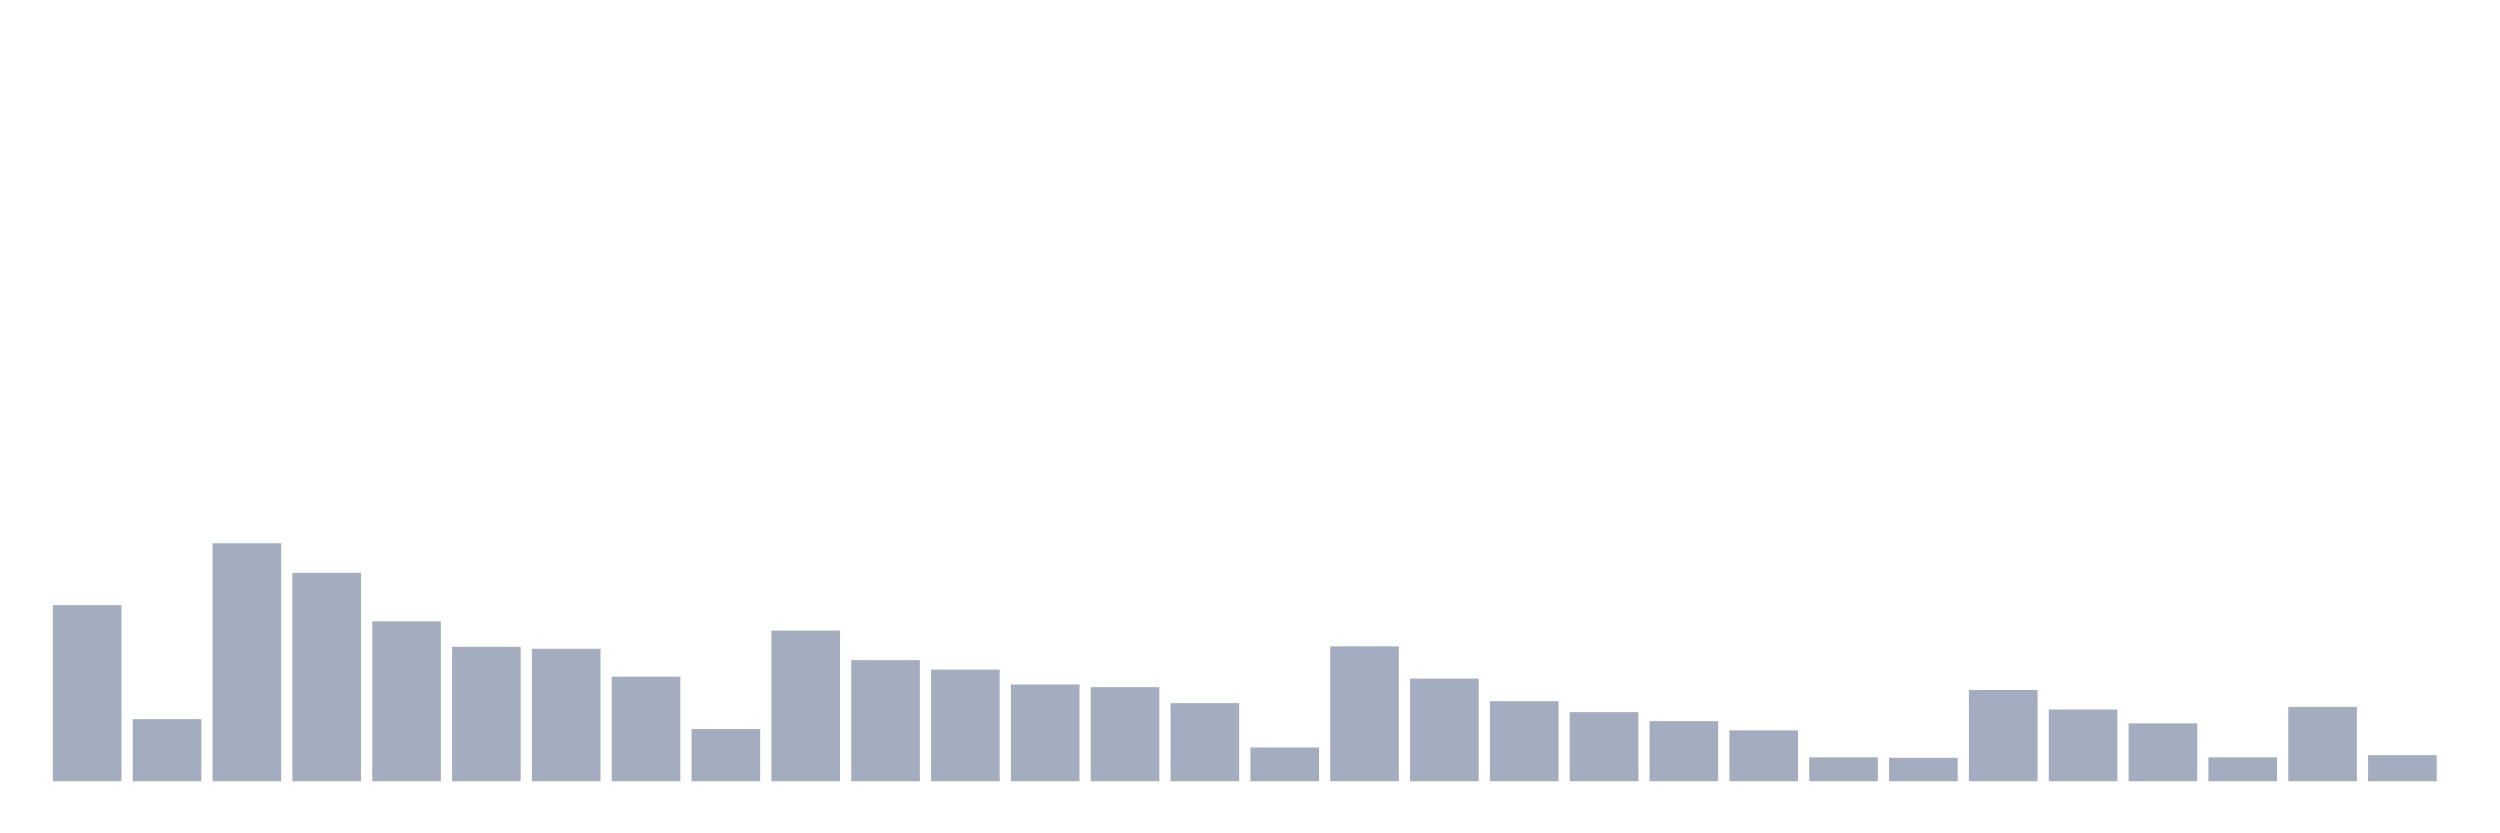 <svg xmlns="http://www.w3.org/2000/svg" viewBox="0 0 480 160"><g transform="translate(10,10)"><rect class="bar" x="0.153" width="13.175" y="106.179" height="33.821" fill="rgb(164,173,192)"></rect><rect class="bar" x="15.482" width="13.175" y="128.081" height="11.919" fill="rgb(164,173,192)"></rect><rect class="bar" x="30.81" width="13.175" y="94.302" height="45.698" fill="rgb(164,173,192)"></rect><rect class="bar" x="46.138" width="13.175" y="99.988" height="40.012" fill="rgb(164,173,192)"></rect><rect class="bar" x="61.466" width="13.175" y="109.296" height="30.704" fill="rgb(164,173,192)"></rect><rect class="bar" x="76.794" width="13.175" y="114.182" height="25.818" fill="rgb(164,173,192)"></rect><rect class="bar" x="92.123" width="13.175" y="114.561" height="25.439" fill="rgb(164,173,192)"></rect><rect class="bar" x="107.451" width="13.175" y="119.91" height="20.09" fill="rgb(164,173,192)"></rect><rect class="bar" x="122.779" width="13.175" y="129.976" height="10.024" fill="rgb(164,173,192)"></rect><rect class="bar" x="138.107" width="13.175" y="111.065" height="28.935" fill="rgb(164,173,192)"></rect><rect class="bar" x="153.436" width="13.175" y="116.751" height="23.249" fill="rgb(164,173,192)"></rect><rect class="bar" x="168.764" width="13.175" y="118.562" height="21.438" fill="rgb(164,173,192)"></rect><rect class="bar" x="184.092" width="13.175" y="121.426" height="18.574" fill="rgb(164,173,192)"></rect><rect class="bar" x="199.42" width="13.175" y="121.931" height="18.069" fill="rgb(164,173,192)"></rect><rect class="bar" x="214.748" width="13.175" y="125.006" height="14.994" fill="rgb(164,173,192)"></rect><rect class="bar" x="230.077" width="13.175" y="133.514" height="6.486" fill="rgb(164,173,192)"></rect><rect class="bar" x="245.405" width="13.175" y="114.097" height="25.903" fill="rgb(164,173,192)"></rect><rect class="bar" x="260.733" width="13.175" y="120.289" height="19.711" fill="rgb(164,173,192)"></rect><rect class="bar" x="276.061" width="13.175" y="124.627" height="15.373" fill="rgb(164,173,192)"></rect><rect class="bar" x="291.39" width="13.175" y="126.733" height="13.267" fill="rgb(164,173,192)"></rect><rect class="bar" x="306.718" width="13.175" y="128.46" height="11.54" fill="rgb(164,173,192)"></rect><rect class="bar" x="322.046" width="13.175" y="130.229" height="9.771" fill="rgb(164,173,192)"></rect><rect class="bar" x="337.374" width="13.175" y="135.409" height="4.591" fill="rgb(164,173,192)"></rect><rect class="bar" x="352.702" width="13.175" y="135.493" height="4.507" fill="rgb(164,173,192)"></rect><rect class="bar" x="368.031" width="13.175" y="122.479" height="17.521" fill="rgb(164,173,192)"></rect><rect class="bar" x="383.359" width="13.175" y="126.227" height="13.773" fill="rgb(164,173,192)"></rect><rect class="bar" x="398.687" width="13.175" y="128.881" height="11.119" fill="rgb(164,173,192)"></rect><rect class="bar" x="414.015" width="13.175" y="135.409" height="4.591" fill="rgb(164,173,192)"></rect><rect class="bar" x="429.344" width="13.175" y="125.722" height="14.278" fill="rgb(164,173,192)"></rect><rect class="bar" x="444.672" width="13.175" y="134.988" height="5.012" fill="rgb(164,173,192)"></rect></g></svg>